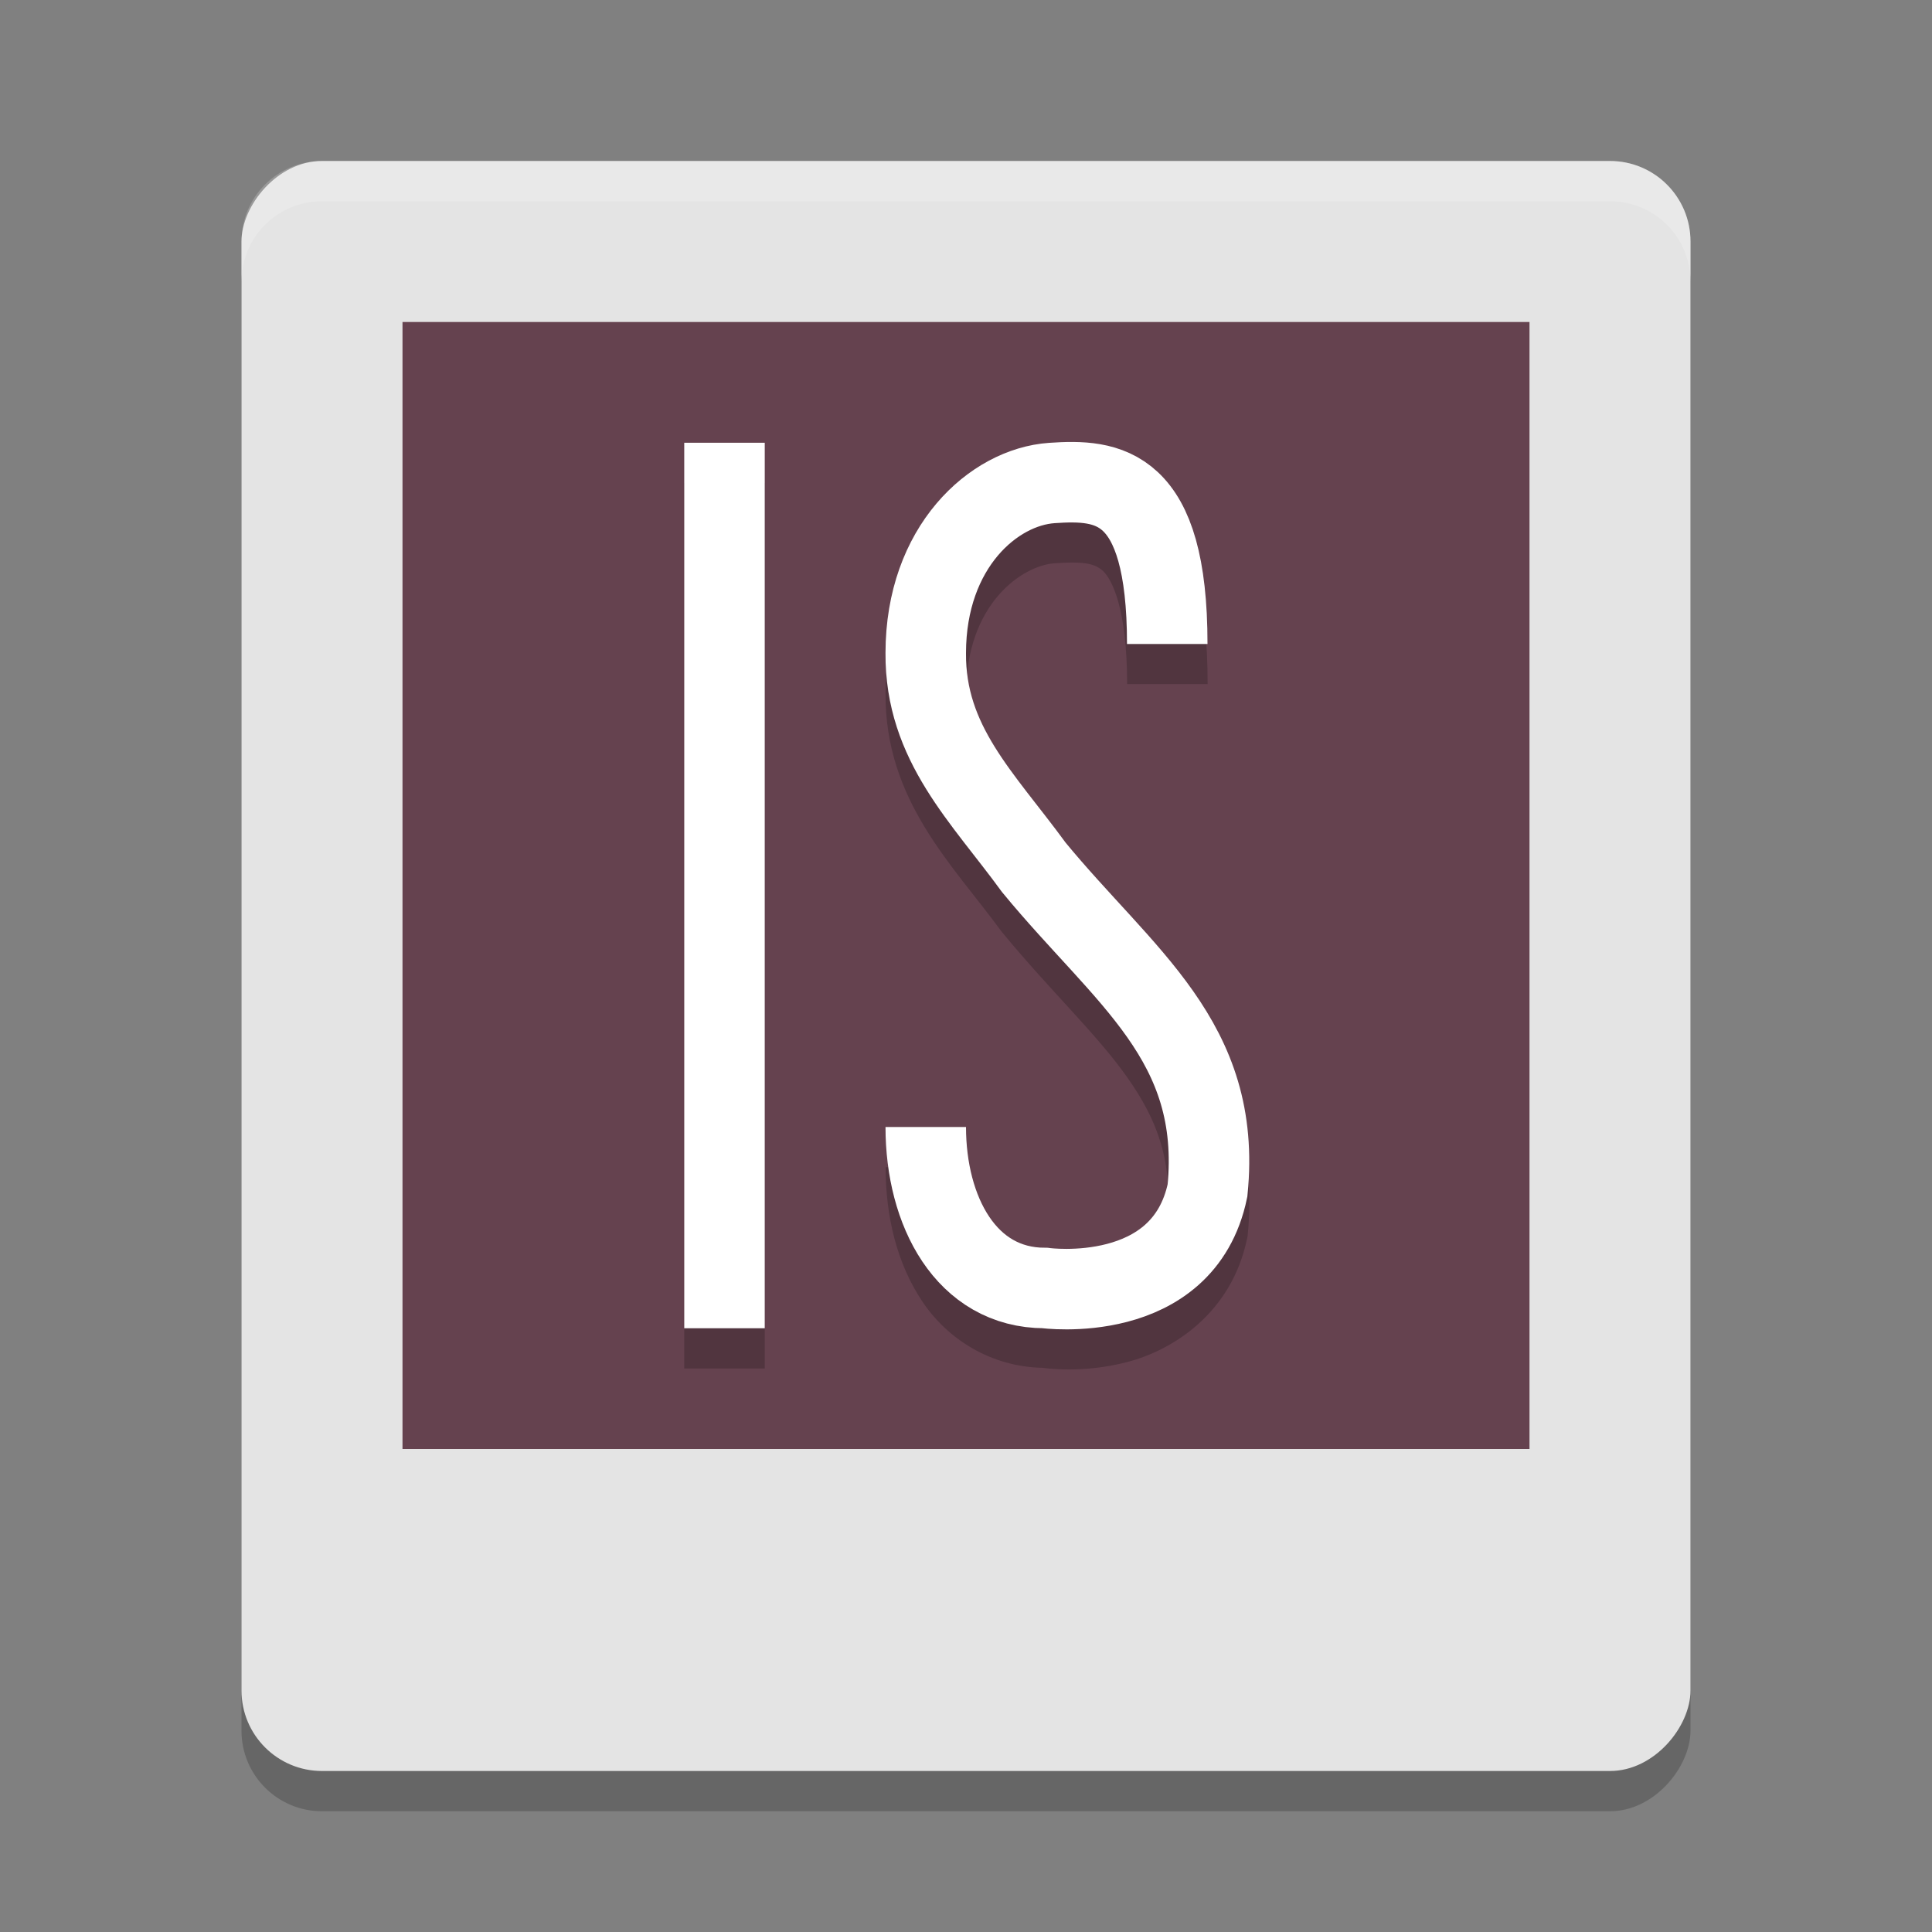 <svg height="48" width="48" xmlns="http://www.w3.org/2000/svg"><rect width="100%" height="100%" fill="#808080" stroke="none"/><g transform="scale(-1 1)"><rect height="40" opacity=".2" rx="2" width="36" x="-42" y="5"/><rect fill="#e4e4e4" height="40" rx="2" width="36" x="-42" y="4"/><path d="m-38 8h28v28h-28z" fill="#65424f"/></g><path d="m8 4c-1.108 0-2 .892-2 2v1c0-1.108.892-2 2-2h32c1.108 0 2 .892 2 2v-1c0-1.108-.892-2-2-2z" fill="#fff" opacity=".2"/><path d="m26.68 11.98c-.222-.003-.43.009-.615.021-2.069.142-4.06 2.153-4.064 5.215-.02 2.678 1.675 4.273 2.879 5.924l.018.023.02.023c1.178 1.43 2.337 2.511 3.092 3.586.742 1.057 1.133 2.057.992 3.637-.23 1.018-.797 1.311-1.498 1.494-.714.187-1.406.105-1.406.105l-.066-.01h-.068c-.657 0-1.036-.252-1.385-.773-.349-.521-.576-1.341-.576-2.227h-2c0 1.204.273 2.384.914 3.34.63.941 1.712 1.622 2.99 1.645.07.01.99.147 2.104-.145 1.155-.302 2.59-1.232 2.971-3.061l.012-.053.006-.053c.207-2.084-.42-3.724-1.352-5.051-.926-1.319-2.099-2.393-3.168-3.688-1.33-1.818-2.491-2.892-2.477-4.707v-.004-.002c.002-2.211 1.388-3.169 2.201-3.225.649-.044.978-.017 1.201.193.223.211.598.932.598 2.809h2c0-2.123-.362-3.45-1.225-4.264-.647-.61-1.431-.747-2.096-.756zm-9.68.02v22h2v-22z" fill-rule="evenodd" opacity=".2"/><path d="m29 16c0-4-1.476-4.095-2.867-4-1.441.099-3.13 1.583-3.133 4.221-.018 2.253 1.415 3.586 2.687 5.331 2.251 2.734 4.681 4.315 4.313 8.024-.603 2.893-4.039 2.424-4.039 2.424-1.962 0-2.961-1.91-2.961-4" fill="none" stroke="#fff" stroke-width="2"/><path d="m17 11h2v22h-2z" fill="#fff" fill-rule="evenodd"/></svg>